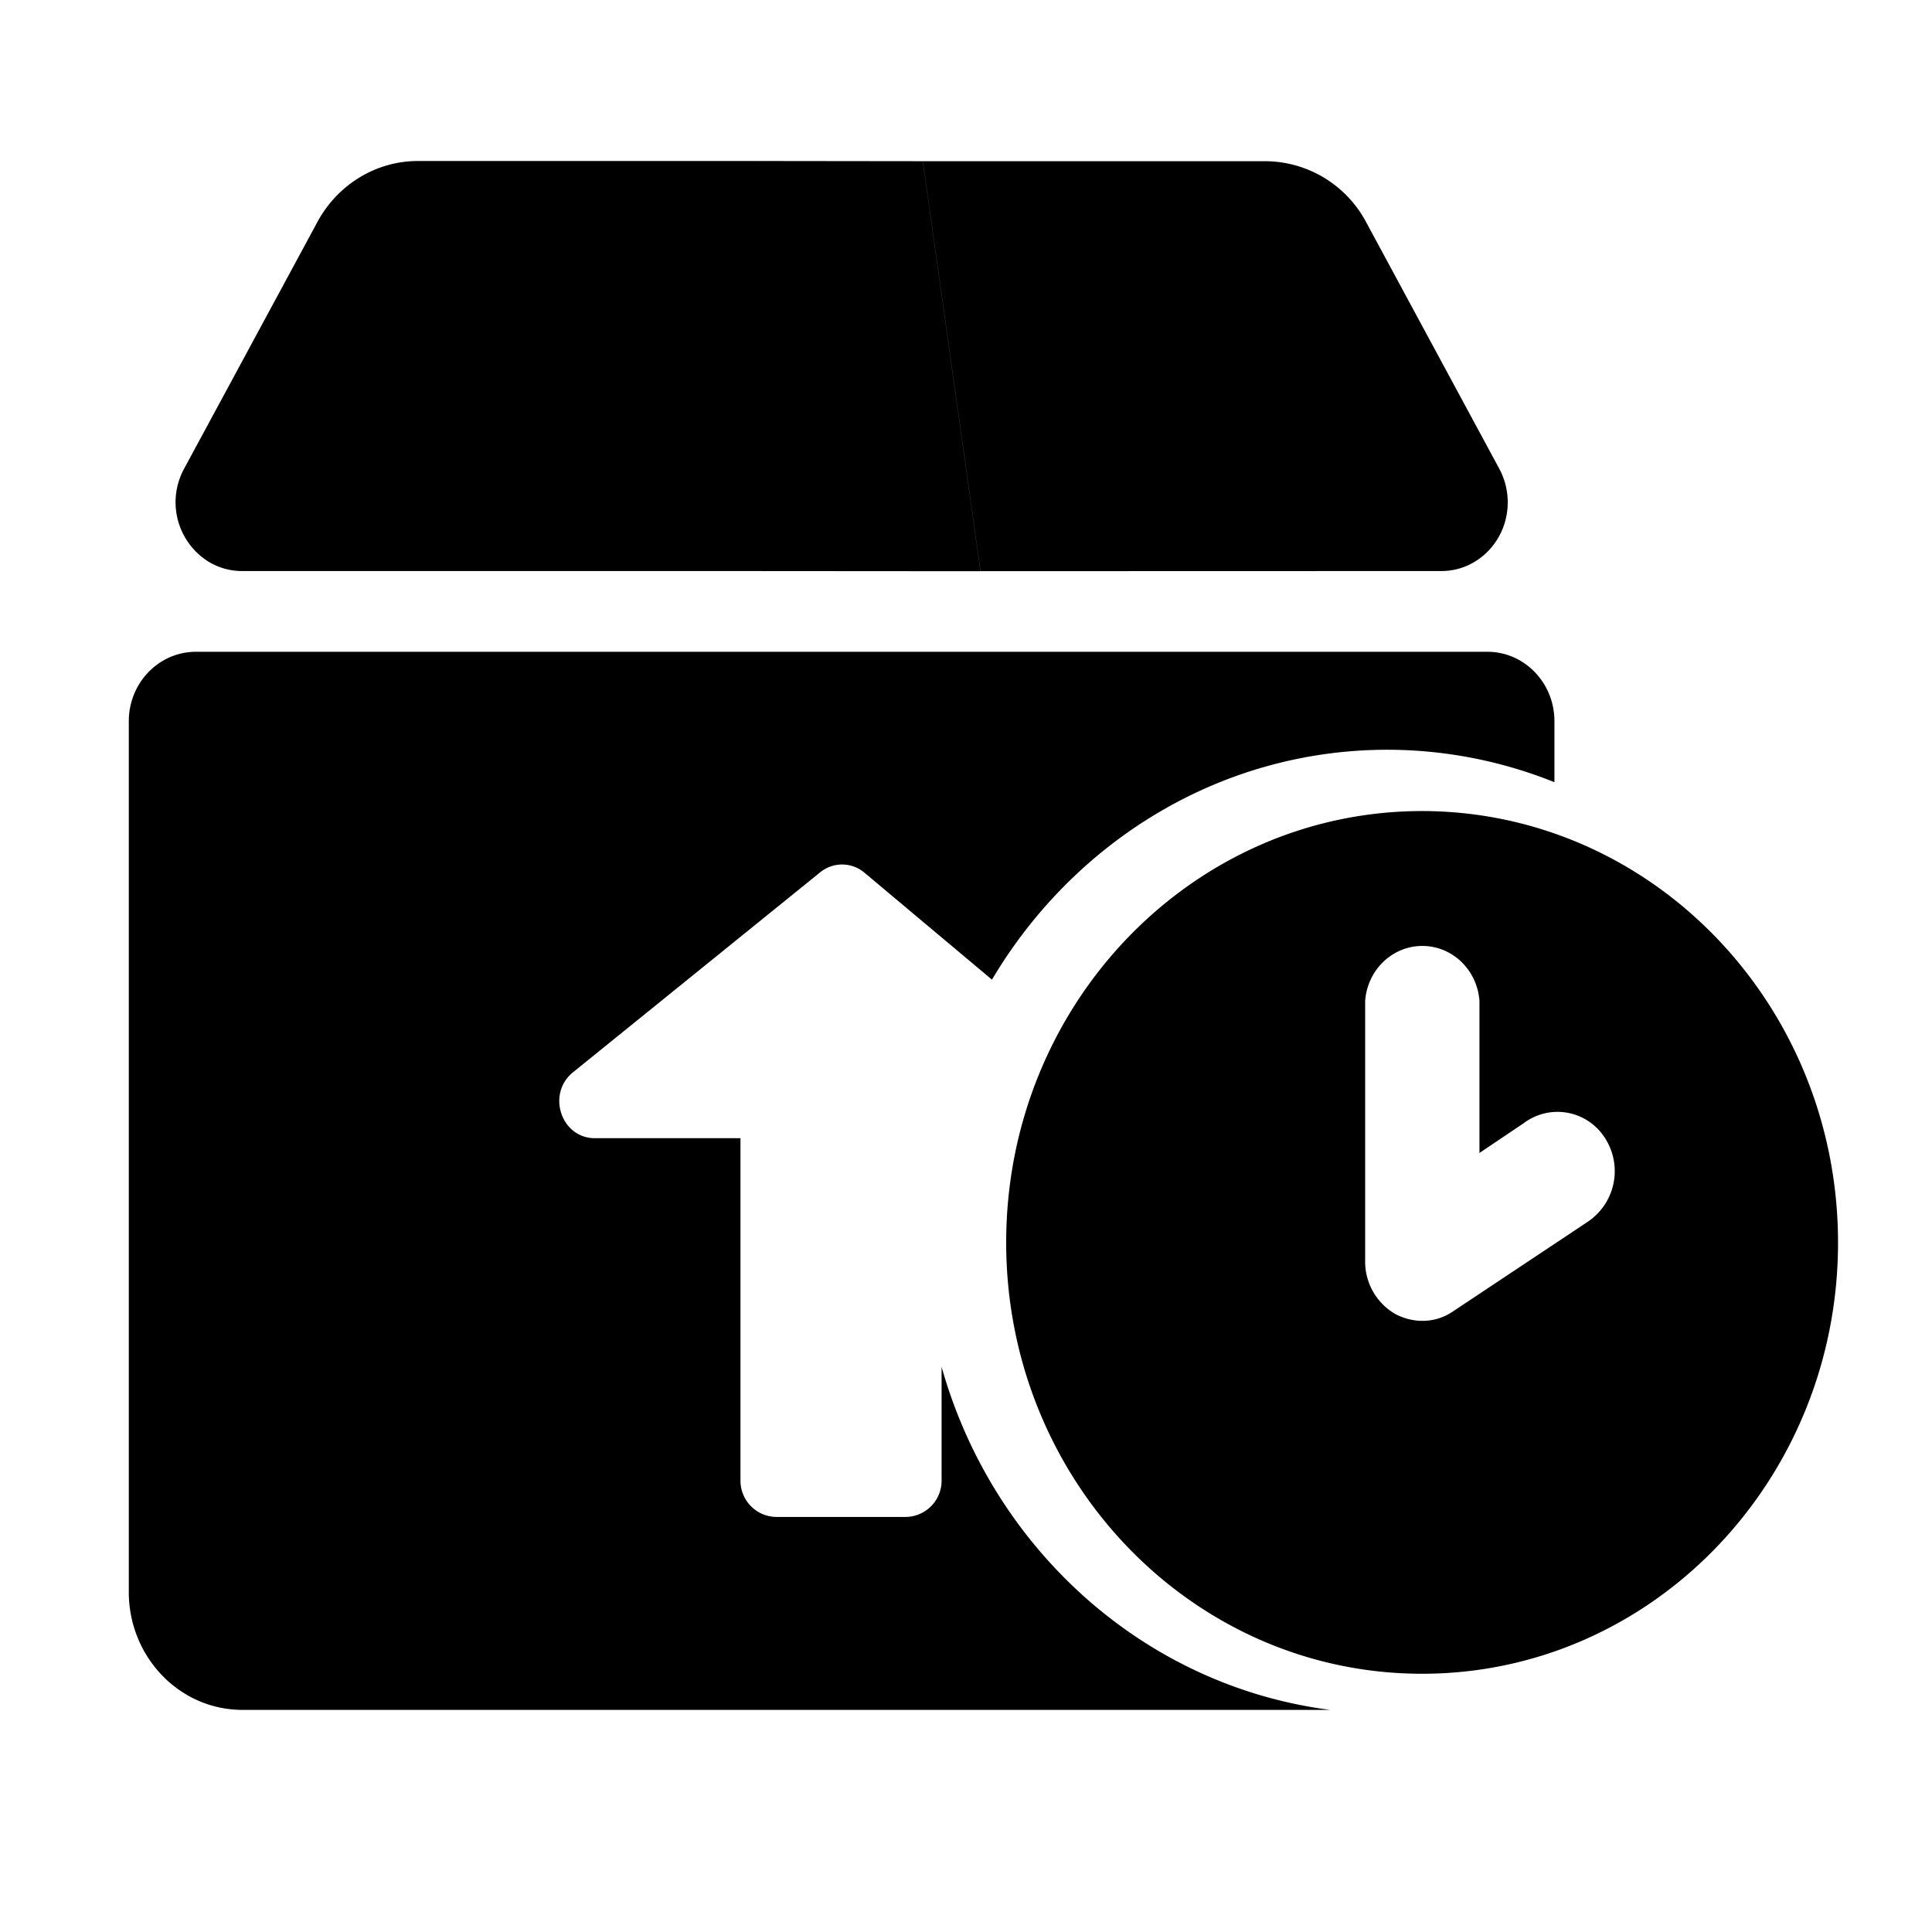 <?xml version="1.0" standalone="no"?><!DOCTYPE svg PUBLIC "-//W3C//DTD SVG 1.1//EN" "http://www.w3.org/Graphics/SVG/1.1/DTD/svg11.dtd"><svg t="1703476426217" class="icon" viewBox="0 0 1024 1024" version="1.1" xmlns="http://www.w3.org/2000/svg" p-id="5539" xmlns:xlink="http://www.w3.org/1999/xlink" width="200" height="200"><path d="M128.205 302.66h244.429l30.583-217.327H221.525c-22.187 0-42.564 12.425-53.35 32.427L97.621 248.354a37.137 37.137 0 0 0 13.312 49.596c5.257 3.072 11.196 4.71 17.237 4.71M764.075 302.66c19.354-0.034 35.089-16.384 35.055-36.454 0-6.212-1.57-12.322-4.471-17.749l-70.519-130.594a60.86 60.86 0 0 0-53.35-32.427H489.131l30.583 217.293 244.395-0.068zM403.217 85.333l85.879 0.102 30.583 217.327-147.046-0.102zM499.063 724.446v60.006a19.217 19.217 0 0 1-18.842 19.558h-68.949a19.217 19.217 0 0 1-18.807-19.558v-181.18h-77.141c-17.954 0-25.737-23.518-11.605-34.953l131.004-105.984a18.364 18.364 0 0 1 23.45 0.205l67.584 56.695c43.349-73.045 120.934-121.856 209.715-121.856a237.909 237.909 0 0 1 88.405 17.203v-31.915c0.239-20.275-15.462-36.932-35.021-37.205H103.39c-19.627 0.273-35.328 16.896-35.123 37.205v460.459c-0.341 34.475 26.283 62.737 59.494 63.147h577.263c-98.475-12.629-178.859-85.367-205.961-181.828"  p-id="5540"></path><path d="M840.602 648.192l-70.417 46.831a28.365 28.365 0 0 1-16.316 5.052 30.345 30.345 0 0 1-14.541-3.755 31.983 31.983 0 0 1-15.77-27.682v-138.069c1.229-17.374 15.804-30.379 32.529-29.116 15.019 1.126 26.965 13.517 28.058 29.116v80.521l23.586-15.872a29.73 29.73 0 0 1 42.428 7.202 32.29 32.29 0 0 1-9.557 45.739m-86.733-218.283c-121.754-0.034-220.501 102.263-220.57 228.557-0.068 126.225 98.611 228.659 220.365 228.693 121.754 0.068 220.501-102.229 220.535-228.489v-0.137c-0.102-126.157-98.645-228.42-220.331-228.625" p-id="5541"></path></svg>